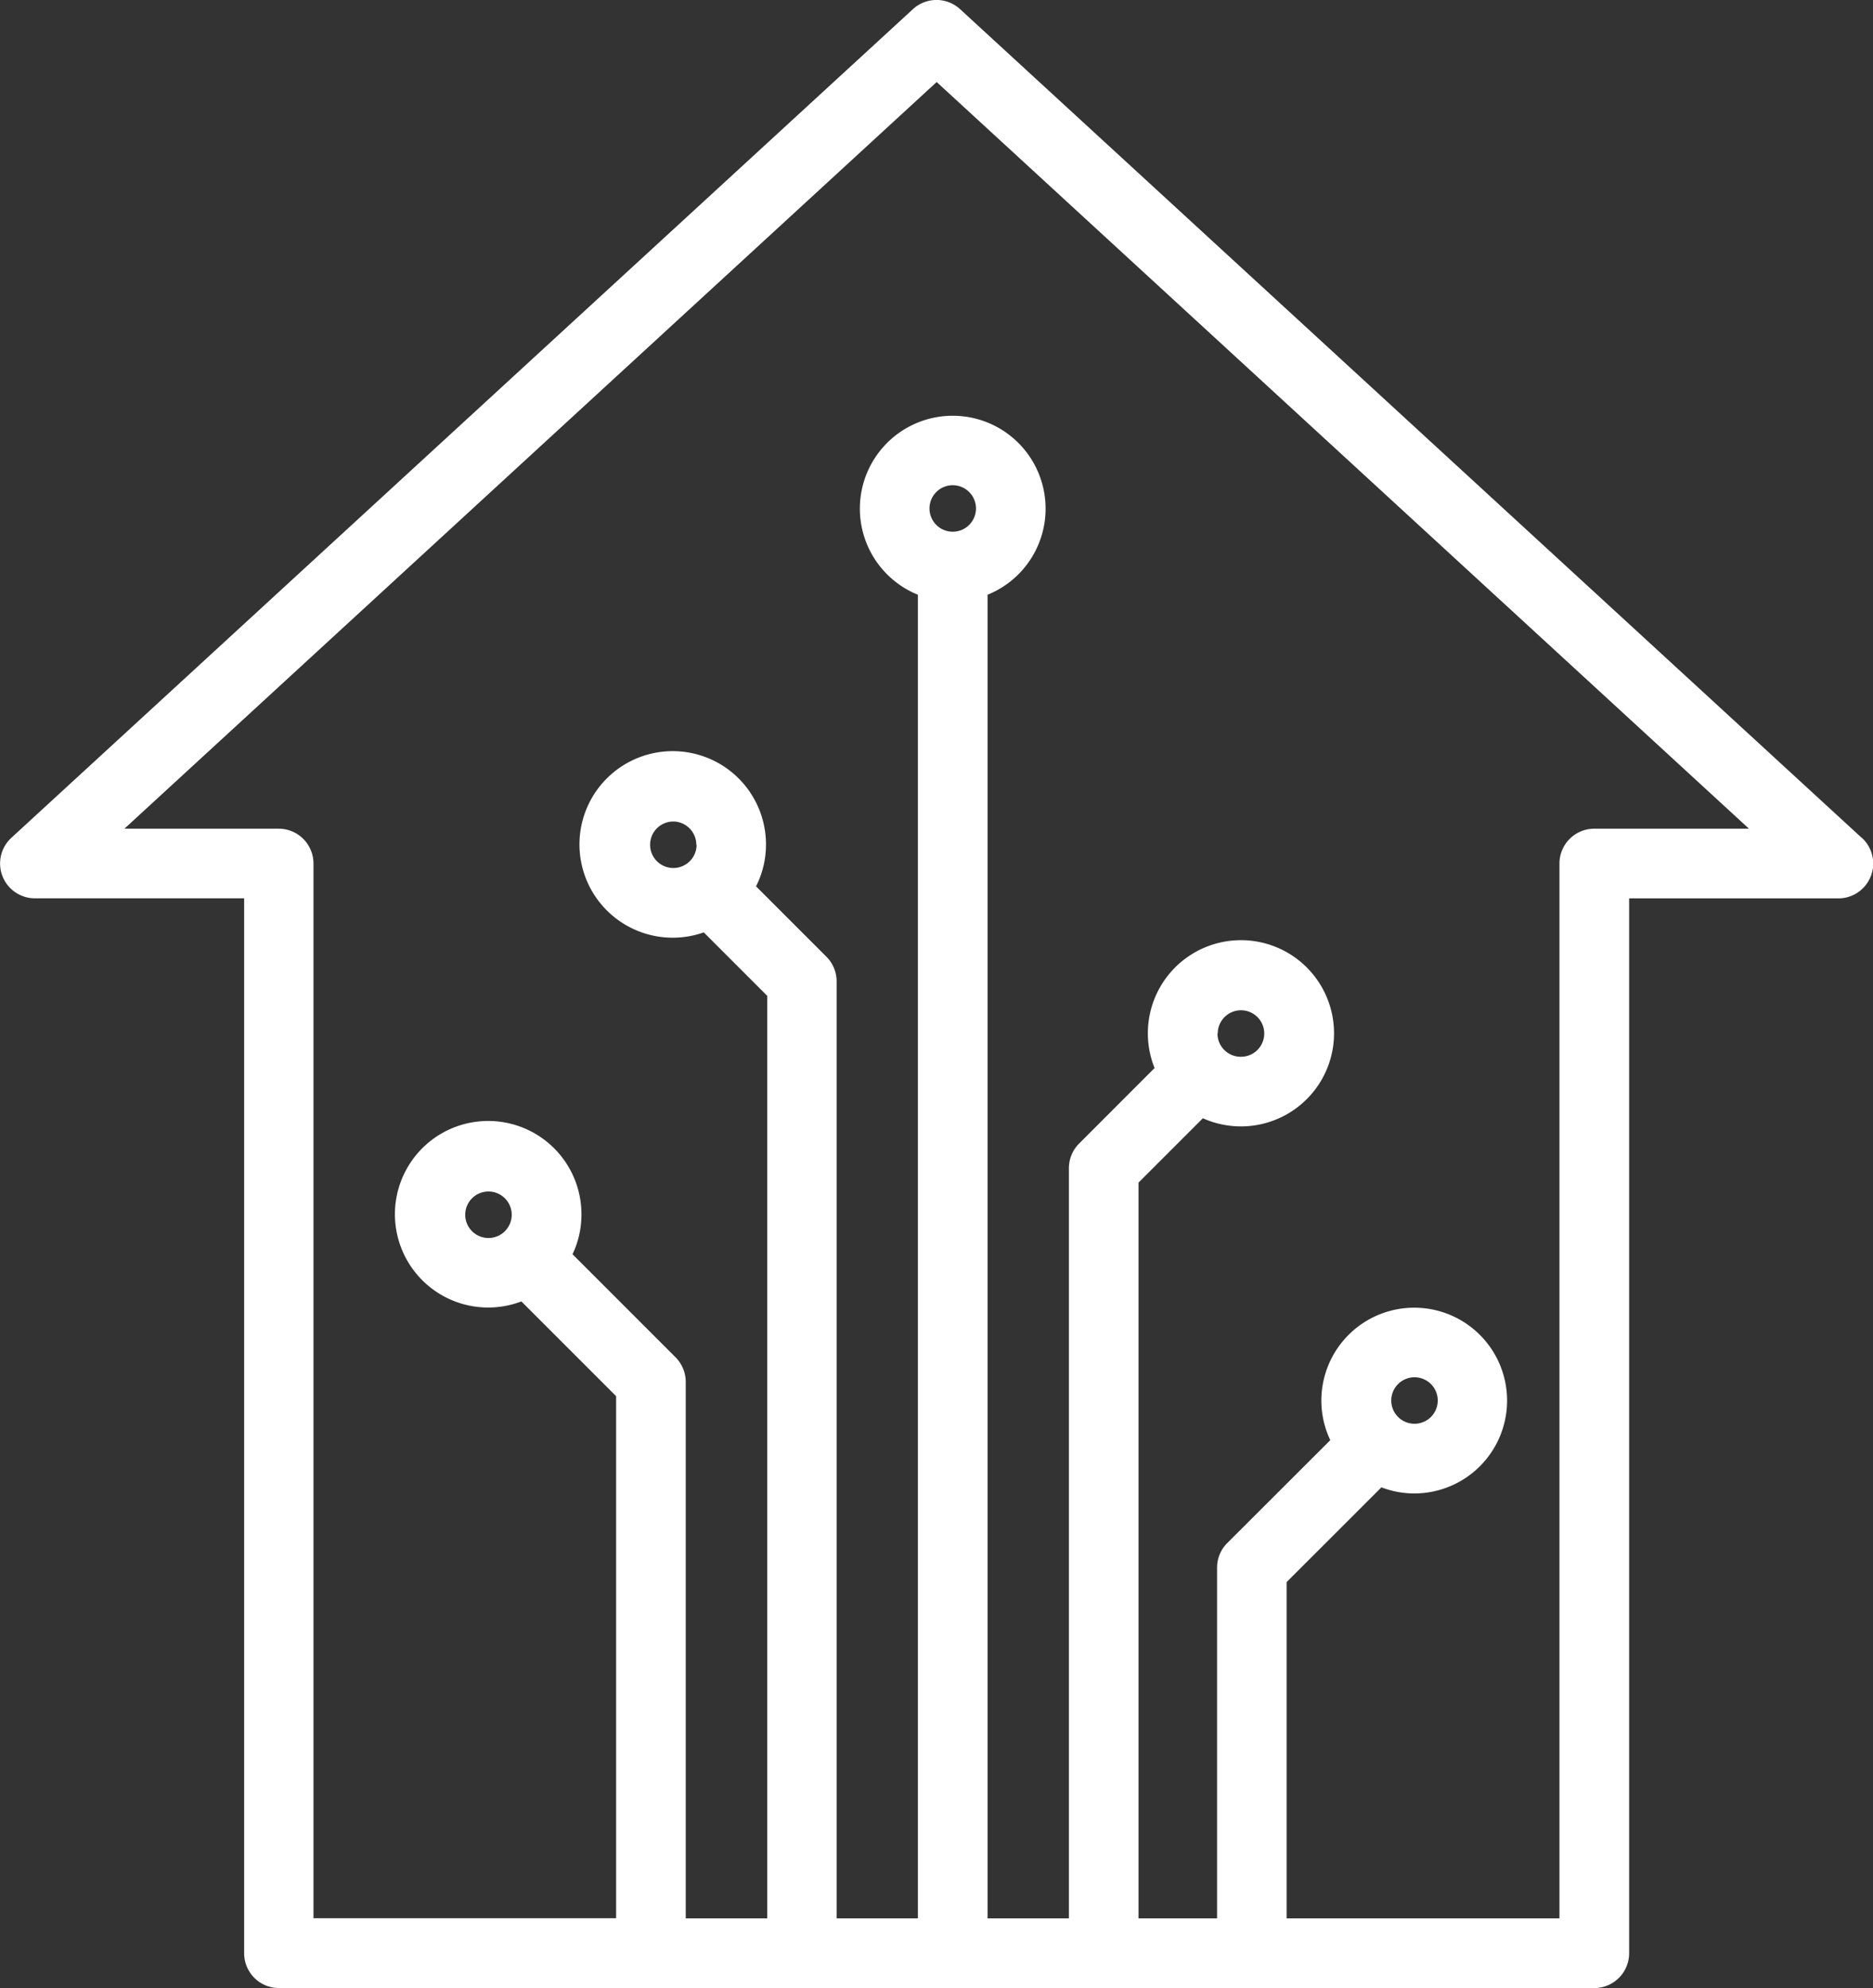 <svg xmlns="http://www.w3.org/2000/svg" viewBox="0 0 331.18 351.46">
  <rect x="0" y="0" width="331.18" height="351.46" fill="#333333" stroke="none"/>
  <defs>
    <style>
      .cls-1 {
        fill: #fff;
      }
    </style>
  </defs>
  <title>automatizacion</title>
  <g id="Capa_2" data-name="Capa 2">
    <g id="Capa_1-2" data-name="Capa 1">
      <path class="cls-1" d="M329.19,148.12,169.76,1.62a6.16,6.16,0,0,0-8.34,0L2,148.12a6.16,6.16,0,0,0,4.17,10.69h37V345.3a6.16,6.16,0,0,0,6.16,6.16H281.9a6.16,6.16,0,0,0,6.16-6.16V158.82h37a6.16,6.16,0,0,0,4.17-10.69ZM168.46,94a4.11,4.11,0,1,1,4.11-4.11A4.11,4.11,0,0,1,168.46,94ZM281.9,146.5a6.16,6.16,0,0,0-6.16,6.16V339.14H227.5V279.69l16.76-16.75a16.27,16.27,0,0,0,5.8,1.08,16.42,16.42,0,1,0-16.42-16.42,16.27,16.27,0,0,0,1.58,7L217,272.79a6.16,6.16,0,0,0-1.8,4.35v62H201.31V209.07l11.38-11.38a16.46,16.46,0,1,0-8.54-8.88L190.8,202.17a6.16,6.16,0,0,0-1.8,4.35V339.14H174.62v-234a16.42,16.42,0,1,0-12.32,0v234H147.93V173.5a6.16,6.16,0,0,0-1.8-4.36l-12.45-12.45a16.28,16.28,0,0,0,1.76-7.36,16.49,16.49,0,1,0-11,15.5l11.22,11.22V339.14H121.25V244.3a6.16,6.16,0,0,0-1.8-4.35l-18.22-18.22a16.26,16.26,0,0,0,1.58-7,16.49,16.49,0,1,0-10.62,15.34l16.75,16.75v92.29H55.43V152.66a6.16,6.16,0,0,0-6.16-6.16H22l143.62-132,143.63,132ZM246,247.59a4.11,4.11,0,1,1,4.11,4.11A4.11,4.11,0,0,1,246,247.59Zm-30.68-64.88a4.11,4.11,0,1,1,4.11,4.11A4.11,4.11,0,0,1,215.27,182.71Zm-92.15-33.37a4.11,4.11,0,1,1-4.11-4.11A4.11,4.11,0,0,1,123.12,149.34ZM90.48,214.75a4.11,4.11,0,1,1-4.11-4.11A4.11,4.11,0,0,1,90.48,214.75Z"/>
    </g>
  </g>
</svg>
